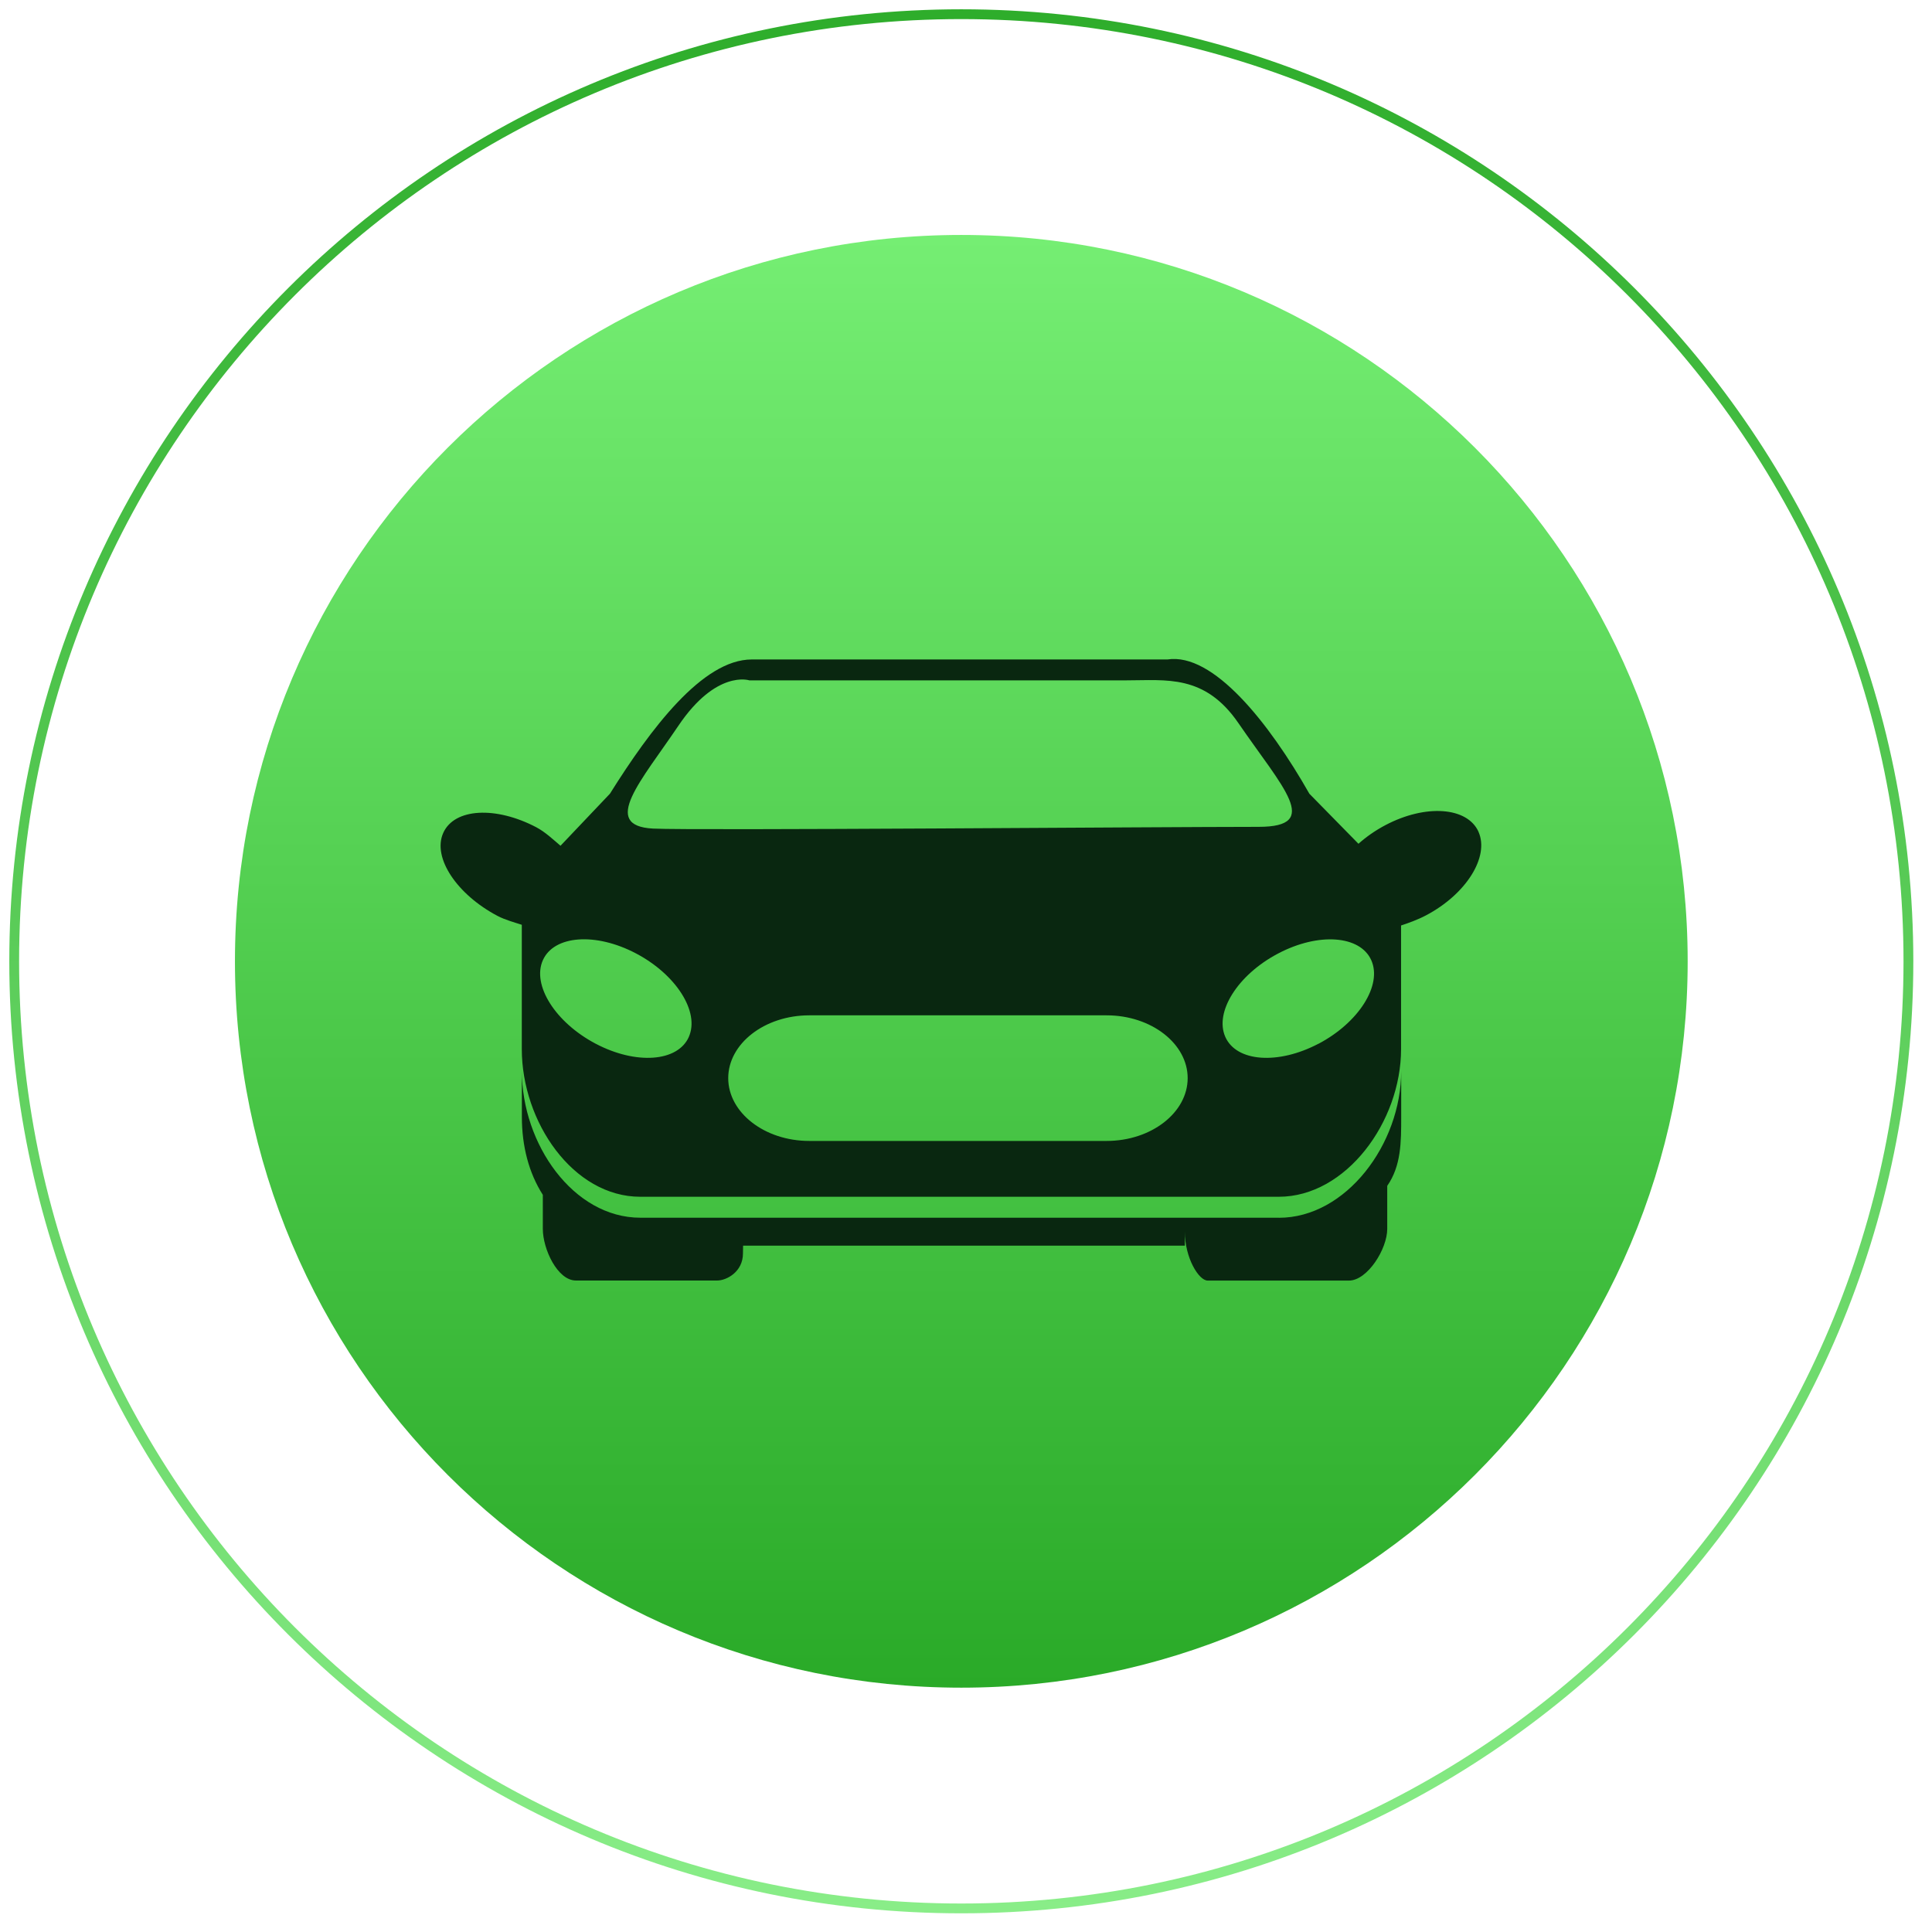 <svg width="197" height="197" viewBox="0 0 197 197" fill="none" xmlns="http://www.w3.org/2000/svg">
<path d="M194.595 98.021C194.595 151.357 151.358 194.595 98.021 194.595C44.685 194.595 1.448 151.357 1.448 98.021C1.448 44.685 44.685 1.447 98.021 1.447C151.358 1.447 194.595 44.685 194.595 98.021Z" stroke="url(#paint0_linear_1050_100)"/>
<path d="M98.022 172.087C138.927 172.087 172.087 138.927 172.087 98.022C172.087 57.117 138.927 23.957 98.022 23.957C57.117 23.957 23.957 57.117 23.957 98.022C23.957 138.927 57.117 172.087 98.022 172.087Z" fill="url(#paint1_linear_1050_100)"/>
<path d="M150.764 84.821C149.627 82.279 145.373 81.972 141.269 84.135C140.23 84.684 139.308 85.331 138.518 86.037L133.512 80.933C129.375 73.647 123.69 66.53 119.044 67.243H76.66C71.621 67.243 66.322 74.346 62.192 80.933L57.154 86.239C56.428 85.625 55.605 84.841 54.69 84.357C50.58 82.194 46.332 82.39 45.195 84.932C44.058 87.474 46.626 91.232 50.736 93.395C51.508 93.8 52.501 94.068 53.206 94.297V106.961C53.206 114.397 58.441 122.03 65.289 122.03H130.395C137.243 122.03 142.863 114.397 142.863 106.961V94.368C143.575 94.133 144.543 93.793 145.405 93.336C149.516 91.173 151.888 87.357 150.757 84.815L150.764 84.821ZM69.171 74.006C73.046 68.256 76.405 69.373 76.405 69.373H114.901C118.907 69.373 122.841 68.733 126.271 73.725C130.794 80.319 134.845 84.311 128.336 84.311C118.26 84.311 70.726 84.697 66.59 84.488C61.166 84.207 65.42 79.574 69.171 74.006ZM70.236 105.739C69.099 108.281 64.851 108.588 60.741 106.425C56.631 104.262 54.219 100.446 55.356 97.904C56.493 95.362 60.748 95.055 64.851 97.218C68.962 99.381 71.367 103.19 70.236 105.732V105.739ZM112.836 116.338H82.521C77.954 116.338 74.255 113.443 74.255 109.934C74.255 106.425 77.954 103.53 82.521 103.53H112.836C117.404 103.53 121.103 106.425 121.103 109.934C121.103 113.443 117.397 116.338 112.836 116.338ZM134.44 106.425C130.33 108.588 126.082 108.281 124.945 105.739C123.808 103.197 126.219 99.381 130.33 97.224C134.44 95.061 138.688 95.368 139.825 97.91C140.962 100.452 138.55 104.269 134.44 106.432V106.425ZM130.401 124.167H65.296C58.447 124.167 53.213 116.639 53.213 109.209V113.881C53.213 116.861 53.925 119.606 55.35 121.834V125.304C55.35 127.356 56.84 130.571 58.728 130.571H73.124C74.085 130.571 75.758 129.689 75.758 127.807L75.771 127.016H120.815V125.578C120.815 128.264 122.233 130.577 123.148 130.577H137.544C139.432 130.577 141.452 127.362 141.452 125.31V120.919C142.876 118.867 142.876 116.469 142.876 113.888V109.215C142.876 116.652 137.256 124.173 130.408 124.173L130.401 124.167Z" fill="#092710"/>
<defs>
<linearGradient id="paint0_linear_1050_100" x1="98.335" y1="195" x2="98.335" y2="1" gradientUnits="userSpaceOnUse">
<stop stop-color="#89ED88"/>
<stop offset="1" stop-color="#2EAD2B"/>
</linearGradient>
<linearGradient id="paint1_linear_1050_100" x1="98.022" y1="23.957" x2="98.022" y2="172.087" gradientUnits="userSpaceOnUse">
<stop stop-color="#75EE73"/>
<stop offset="1" stop-color="#2AAA28"/>
</linearGradient>
</defs>
</svg>
